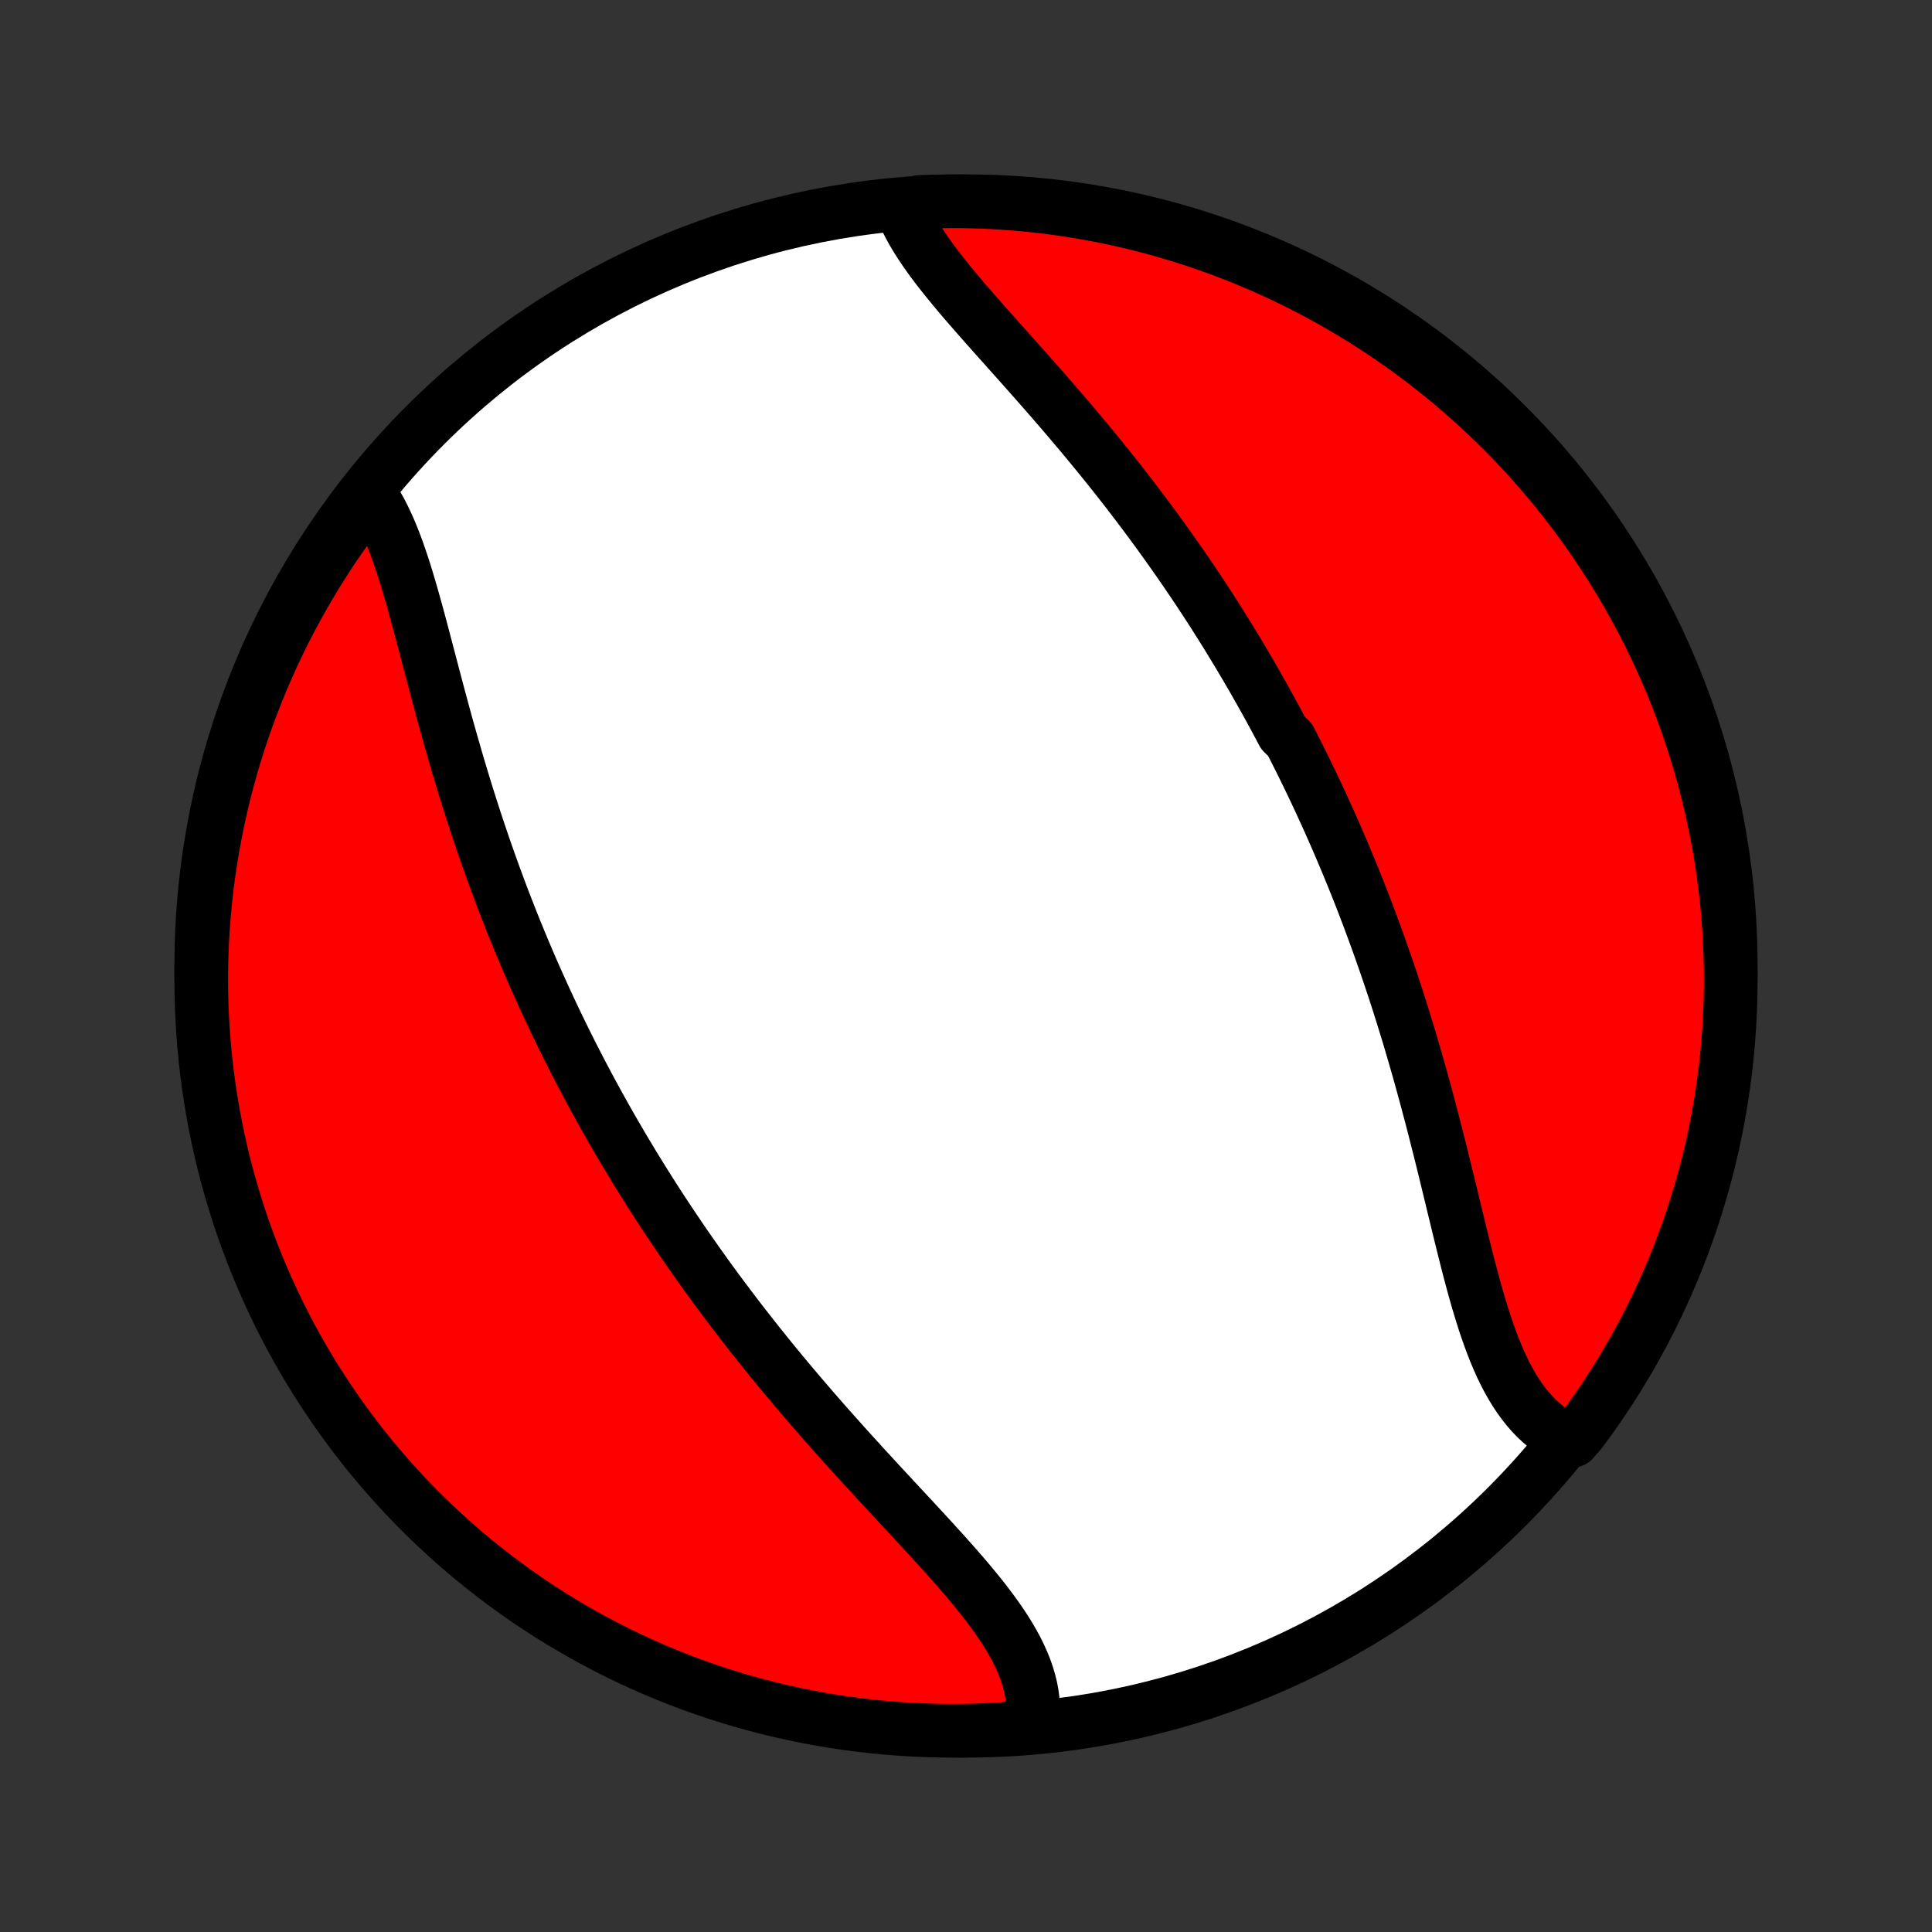 <?xml version="1.0" encoding="utf-8" standalone="no"?>
<!DOCTYPE svg PUBLIC "-//W3C//DTD SVG 1.1//EN"
  "http://www.w3.org/Graphics/SVG/1.1/DTD/svg11.dtd">
<!-- Created with matplotlib (http://matplotlib.org/) -->
<svg height="72pt" version="1.1" viewBox="0 0 72 72" width="72pt" xmlns="http://www.w3.org/2000/svg" xmlns:xlink="http://www.w3.org/1999/xlink">
 <rect x="0" y="0" width="72" height="72" fill="#333333" stroke="none"/>
 <defs>
  <style type="text/css">
*{stroke-linecap:butt;stroke-linejoin:round;}
  </style>
 </defs>
 <g id="figure_1">
  <g id="patch_1">
   <path d="
M0 72
L72 72
L72 0
L0 0
z
" style="fill:none;"/>
  </g>
  <g id="axes_1">
   <g id="PatchCollection_1">
    <defs>
     <path d="
M36 -7.5
C43.558 -7.5 50.808 -10.503 56.153 -15.848
C61.497 -21.192 64.5 -28.442 64.5 -36
C64.5 -43.558 61.497 -50.808 56.153 -56.153
C50.808 -61.497 43.558 -64.5 36 -64.5
C28.442 -64.5 21.192 -61.497 15.848 -56.153
C10.503 -50.808 7.5 -43.558 7.5 -36
C7.5 -28.442 10.503 -21.192 15.848 -15.848
C21.192 -10.503 28.442 -7.5 36 -7.5
z
" id="C0_0_a811fe30f3"/>
     <path d="
M33.593 -64.251
L33.684 -64.028
L33.787 -63.804
L33.901 -63.58
L34.025 -63.355
L34.159 -63.13
L34.302 -62.905
L34.453 -62.679
L34.612 -62.452
L34.778 -62.224
L34.95 -61.996
L35.129 -61.768
L35.313 -61.538
L35.501 -61.308
L35.694 -61.077
L35.89 -60.845
L36.09 -60.613
L36.293 -60.38
L36.498 -60.146
L36.705 -59.911
L36.914 -59.676
L37.124 -59.44
L37.336 -59.203
L37.548 -58.966
L37.76 -58.728
L37.973 -58.49
L38.185 -58.251
L38.398 -58.011
L38.61 -57.772
L38.822 -57.531
L39.032 -57.291
L39.242 -57.05
L39.451 -56.808
L39.659 -56.567
L39.865 -56.325
L40.07 -56.083
L40.274 -55.841
L40.476 -55.599
L40.676 -55.356
L40.875 -55.114
L41.073 -54.871
L41.268 -54.629
L41.462 -54.386
L41.654 -54.144
L41.844 -53.901
L42.033 -53.659
L42.219 -53.416
L42.404 -53.174
L42.587 -52.931
L42.768 -52.689
L42.947 -52.447
L43.125 -52.205
L43.3 -51.963
L43.474 -51.721
L43.646 -51.479
L43.816 -51.237
L43.985 -50.996
L44.151 -50.754
L44.316 -50.513
L44.48 -50.271
L44.641 -50.03
L44.801 -49.788
L44.959 -49.547
L45.116 -49.305
L45.271 -49.063
L45.424 -48.822
L45.576 -48.58
L45.727 -48.338
L45.875 -48.096
L46.023 -47.854
L46.169 -47.612
L46.313 -47.369
L46.456 -47.127
L46.598 -46.884
L46.739 -46.641
L46.877 -46.397
L47.015 -46.153
L47.152 -45.909
L47.287 -45.664
L47.421 -45.419
L47.554 -45.173
L47.685 -44.927
L47.816 -44.681
L48.073 -44.433
L48.2 -44.186
L48.326 -43.937
L48.451 -43.688
L48.575 -43.438
L48.697 -43.188
L48.819 -42.936
L48.94 -42.684
L49.06 -42.431
L49.178 -42.177
L49.296 -41.922
L49.413 -41.666
L49.529 -41.409
L49.644 -41.151
L49.758 -40.892
L49.871 -40.632
L49.983 -40.371
L50.094 -40.109
L50.205 -39.845
L50.314 -39.58
L50.423 -39.314
L50.531 -39.046
L50.638 -38.778
L50.744 -38.507
L50.849 -38.236
L50.953 -37.962
L51.057 -37.688
L51.159 -37.411
L51.261 -37.134
L51.362 -36.855
L51.462 -36.574
L51.561 -36.291
L51.66 -36.007
L51.757 -35.721
L51.854 -35.434
L51.95 -35.145
L52.045 -34.854
L52.139 -34.562
L52.232 -34.267
L52.324 -33.971
L52.416 -33.674
L52.507 -33.375
L52.596 -33.074
L52.685 -32.771
L52.773 -32.467
L52.861 -32.161
L52.947 -31.854
L53.032 -31.545
L53.117 -31.235
L53.201 -30.923
L53.284 -30.61
L53.367 -30.296
L53.449 -29.98
L53.529 -29.663
L53.61 -29.346
L53.69 -29.027
L53.769 -28.708
L53.848 -28.388
L53.926 -28.067
L54.004 -27.746
L54.082 -27.425
L54.159 -27.104
L54.237 -26.783
L54.315 -26.462
L54.392 -26.142
L54.471 -25.823
L54.55 -25.505
L54.629 -25.189
L54.709 -24.874
L54.791 -24.561
L54.874 -24.25
L54.958 -23.942
L55.044 -23.637
L55.133 -23.336
L55.224 -23.038
L55.317 -22.744
L55.414 -22.455
L55.514 -22.171
L55.617 -21.892
L55.725 -21.619
L55.837 -21.353
L55.953 -21.093
L56.075 -20.841
L56.202 -20.596
L56.335 -20.36
L56.474 -20.132
L56.619 -19.913
L56.771 -19.704
L56.929 -19.504
L57.095 -19.315
L57.267 -19.137
L57.447 -18.97
L57.634 -18.814
L57.829 -18.67
L58.03 -18.538
L58.239 -18.418
L58.611 -18.311
L58.91 -18.651
L59.202 -19.048
L59.488 -19.45
L59.766 -19.858
L60.037 -20.27
L60.3 -20.687
L60.556 -21.109
L60.805 -21.535
L61.046 -21.966
L61.28 -22.401
L61.506 -22.84
L61.724 -23.284
L61.934 -23.731
L62.136 -24.181
L62.331 -24.636
L62.517 -25.094
L62.695 -25.555
L62.865 -26.019
L63.027 -26.487
L63.181 -26.957
L63.326 -27.43
L63.464 -27.906
L63.592 -28.384
L63.713 -28.864
L63.825 -29.347
L63.928 -29.832
L64.023 -30.318
L64.109 -30.806
L64.187 -31.296
L64.256 -31.788
L64.317 -32.28
L64.369 -32.774
L64.412 -33.269
L64.447 -33.764
L64.473 -34.26
L64.49 -34.757
L64.499 -35.254
L64.499 -35.752
L64.49 -36.249
L64.473 -36.746
L64.447 -37.243
L64.412 -37.74
L64.369 -38.236
L64.317 -38.732
L64.256 -39.227
L64.187 -39.72
L64.109 -40.213
L64.023 -40.704
L63.928 -41.194
L63.824 -41.682
L63.712 -42.169
L63.592 -42.653
L63.463 -43.136
L63.326 -43.617
L63.181 -44.095
L63.027 -44.57
L62.865 -45.043
L62.695 -45.514
L62.517 -45.981
L62.331 -46.446
L62.136 -46.907
L61.934 -47.365
L61.724 -47.819
L61.505 -48.27
L61.28 -48.717
L61.046 -49.16
L60.805 -49.599
L60.556 -50.034
L60.3 -50.465
L60.036 -50.891
L59.766 -51.313
L59.487 -51.73
L59.202 -52.143
L58.91 -52.55
L58.61 -52.953
L58.304 -53.35
L57.991 -53.742
L57.671 -54.128
L57.345 -54.509
L57.012 -54.885
L56.673 -55.255
L56.328 -55.618
L55.976 -55.976
L55.618 -56.328
L55.254 -56.673
L54.885 -57.013
L54.509 -57.345
L54.128 -57.672
L53.742 -57.991
L53.349 -58.304
L52.952 -58.611
L52.55 -58.91
L52.142 -59.202
L51.73 -59.488
L51.313 -59.766
L50.891 -60.037
L50.465 -60.3
L50.034 -60.556
L49.599 -60.805
L49.16 -61.046
L48.716 -61.28
L48.269 -61.506
L47.819 -61.724
L47.364 -61.934
L46.906 -62.136
L46.445 -62.331
L45.981 -62.517
L45.513 -62.695
L45.043 -62.865
L44.57 -63.027
L44.094 -63.181
L43.616 -63.326
L43.136 -63.464
L42.653 -63.592
L42.168 -63.713
L41.682 -63.825
L41.194 -63.928
L40.704 -64.023
L40.212 -64.109
L39.72 -64.187
L39.226 -64.256
L38.731 -64.317
L38.236 -64.369
L37.74 -64.412
L37.243 -64.447
L36.746 -64.473
L36.248 -64.49
L35.751 -64.499
L35.254 -64.499
L34.757 -64.49
L34.26 -64.473
z
" id="C0_1_67622fb45a"/>
     <path d="
M13.772 -53.604
L13.908 -53.405
L14.037 -53.196
L14.161 -52.977
L14.28 -52.749
L14.393 -52.513
L14.502 -52.27
L14.607 -52.019
L14.709 -51.761
L14.807 -51.497
L14.901 -51.227
L14.994 -50.952
L15.084 -50.672
L15.171 -50.388
L15.257 -50.099
L15.342 -49.808
L15.425 -49.513
L15.508 -49.215
L15.59 -48.915
L15.671 -48.612
L15.752 -48.308
L15.832 -48.002
L15.913 -47.696
L15.994 -47.388
L16.075 -47.079
L16.156 -46.77
L16.238 -46.461
L16.32 -46.151
L16.403 -45.842
L16.486 -45.533
L16.57 -45.225
L16.655 -44.916
L16.741 -44.609
L16.828 -44.303
L16.916 -43.997
L17.004 -43.692
L17.093 -43.389
L17.184 -43.087
L17.275 -42.785
L17.367 -42.486
L17.461 -42.187
L17.555 -41.89
L17.65 -41.595
L17.746 -41.301
L17.844 -41.008
L17.942 -40.717
L18.041 -40.428
L18.141 -40.14
L18.242 -39.853
L18.344 -39.569
L18.447 -39.285
L18.551 -39.004
L18.655 -38.724
L18.761 -38.445
L18.868 -38.169
L18.976 -37.893
L19.084 -37.619
L19.193 -37.347
L19.304 -37.076
L19.415 -36.806
L19.527 -36.538
L19.64 -36.272
L19.754 -36.006
L19.869 -35.742
L19.985 -35.48
L20.102 -35.218
L20.22 -34.958
L20.338 -34.7
L20.458 -34.442
L20.578 -34.185
L20.7 -33.93
L20.822 -33.675
L20.945 -33.422
L21.07 -33.17
L21.195 -32.918
L21.321 -32.668
L21.449 -32.418
L21.577 -32.17
L21.706 -31.922
L21.837 -31.675
L21.968 -31.428
L22.101 -31.183
L22.235 -30.938
L22.369 -30.694
L22.505 -30.45
L22.642 -30.207
L22.78 -29.964
L22.92 -29.722
L23.061 -29.481
L23.202 -29.24
L23.345 -28.999
L23.49 -28.759
L23.635 -28.518
L23.782 -28.279
L23.931 -28.039
L24.08 -27.8
L24.232 -27.561
L24.384 -27.322
L24.538 -27.084
L24.693 -26.845
L24.85 -26.607
L25.009 -26.368
L25.169 -26.13
L25.33 -25.892
L25.493 -25.653
L25.658 -25.415
L25.824 -25.177
L25.992 -24.938
L26.162 -24.7
L26.333 -24.461
L26.506 -24.222
L26.681 -23.983
L26.858 -23.744
L27.037 -23.505
L27.217 -23.266
L27.399 -23.026
L27.583 -22.786
L27.769 -22.546
L27.957 -22.306
L28.146 -22.066
L28.338 -21.825
L28.531 -21.584
L28.726 -21.343
L28.923 -21.102
L29.122 -20.86
L29.323 -20.619
L29.526 -20.377
L29.731 -20.135
L29.937 -19.893
L30.145 -19.65
L30.355 -19.408
L30.567 -19.165
L30.78 -18.922
L30.994 -18.68
L31.211 -18.437
L31.428 -18.194
L31.647 -17.951
L31.868 -17.708
L32.089 -17.465
L32.311 -17.222
L32.535 -16.979
L32.758 -16.737
L32.983 -16.494
L33.208 -16.252
L33.432 -16.01
L33.657 -15.768
L33.882 -15.526
L34.106 -15.285
L34.329 -15.044
L34.551 -14.803
L34.771 -14.563
L34.99 -14.322
L35.207 -14.083
L35.421 -13.843
L35.632 -13.604
L35.84 -13.366
L36.044 -13.127
L36.243 -12.889
L36.438 -12.651
L36.628 -12.414
L36.811 -12.176
L36.989 -11.939
L37.159 -11.702
L37.322 -11.466
L37.477 -11.229
L37.623 -10.992
L37.76 -10.755
L37.887 -10.519
L38.003 -10.282
L38.109 -10.046
L38.204 -9.809
L38.286 -9.573
L38.356 -9.336
L38.414 -9.1
L38.458 -8.864
L38.489 -8.628
L38.506 -8.392
L38.509 -8.157
L38.498 -7.923
L37.983 -7.69
L37.487 -7.569
L36.99 -7.539
L36.493 -7.517
L35.995 -7.504
L35.498 -7.5
L35.001 -7.504
L34.504 -7.518
L34.007 -7.539
L33.511 -7.57
L33.016 -7.609
L32.522 -7.657
L32.029 -7.713
L31.537 -7.778
L31.046 -7.852
L30.557 -7.934
L30.07 -8.025
L29.584 -8.124
L29.101 -8.232
L28.619 -8.348
L28.14 -8.472
L27.663 -8.605
L27.189 -8.747
L26.717 -8.896
L26.248 -9.054
L25.782 -9.22
L25.319 -9.395
L24.86 -9.577
L24.404 -9.767
L23.951 -9.966
L23.502 -10.172
L23.057 -10.386
L22.616 -10.608
L22.179 -10.838
L21.746 -11.076
L21.317 -11.321
L20.893 -11.573
L20.474 -11.833
L20.059 -12.1
L19.649 -12.375
L19.244 -12.657
L18.845 -12.946
L18.45 -13.242
L18.061 -13.545
L17.677 -13.854
L17.299 -14.171
L16.926 -14.494
L16.56 -14.823
L16.199 -15.16
L15.844 -15.502
L15.496 -15.851
L15.153 -16.206
L14.817 -16.567
L14.488 -16.933
L14.165 -17.306
L13.848 -17.684
L13.539 -18.068
L13.236 -18.457
L12.94 -18.852
L12.652 -19.252
L12.37 -19.657
L12.095 -20.067
L11.828 -20.482
L11.568 -20.901
L11.316 -21.325
L11.071 -21.754
L10.834 -22.187
L10.604 -22.624
L10.382 -23.065
L10.168 -23.511
L9.962 -23.96
L9.764 -24.412
L9.574 -24.869
L9.391 -25.328
L9.217 -25.791
L9.051 -26.257
L8.893 -26.726
L8.744 -27.198
L8.603 -27.672
L8.47 -28.149
L8.345 -28.628
L8.229 -29.11
L8.122 -29.593
L8.023 -30.079
L7.932 -30.567
L7.85 -31.056
L7.777 -31.546
L7.712 -32.038
L7.656 -32.531
L7.608 -33.026
L7.569 -33.521
L7.539 -34.017
L7.517 -34.513
L7.504 -35.01
L7.5 -35.507
L7.504 -36.005
L7.518 -36.502
L7.539 -36.999
L7.57 -37.496
L7.609 -37.993
L7.657 -38.489
L7.713 -38.984
L7.778 -39.478
L7.852 -39.971
L7.934 -40.463
L8.025 -40.954
L8.124 -41.443
L8.232 -41.93
L8.348 -42.416
L8.472 -42.899
L8.605 -43.381
L8.747 -43.86
L8.896 -44.337
L9.054 -44.811
L9.22 -45.283
L9.395 -45.752
L9.577 -46.218
L9.767 -46.681
L9.966 -47.14
L10.172 -47.596
L10.386 -48.049
L10.608 -48.498
L10.838 -48.943
L11.076 -49.384
L11.321 -49.821
L11.573 -50.254
L11.833 -50.683
L12.1 -51.107
L12.375 -51.526
L12.657 -51.941
L12.946 -52.351
L13.242 -52.756
z
" id="C0_2_02dbb36b22"/>
    </defs>
    <g clip-path="url(#p1bffca34e9)">
     <use style="fill:#ffffff;stroke:#000000;stroke-width:2.0;" x="0.0" xlink:href="#C0_0_a811fe30f3" y="72.0"/>
    </g>
    <g clip-path="url(#p1bffca34e9)">
     <use style="fill:#ff0000;stroke:#000000;stroke-width:2.0;" x="0.0" xlink:href="#C0_1_67622fb45a" y="72.0"/>
    </g>
    <g clip-path="url(#p1bffca34e9)">
     <use style="fill:#ff0000;stroke:#000000;stroke-width:2.0;" x="0.0" xlink:href="#C0_2_02dbb36b22" y="72.0"/>
    </g>
   </g>
  </g>
 </g>
 <defs>
  <clipPath id="p1bffca34e9">
   <rect height="72.0" width="72.0" x="0.0" y="0.0"/>
  </clipPath>
 </defs>
</svg>
